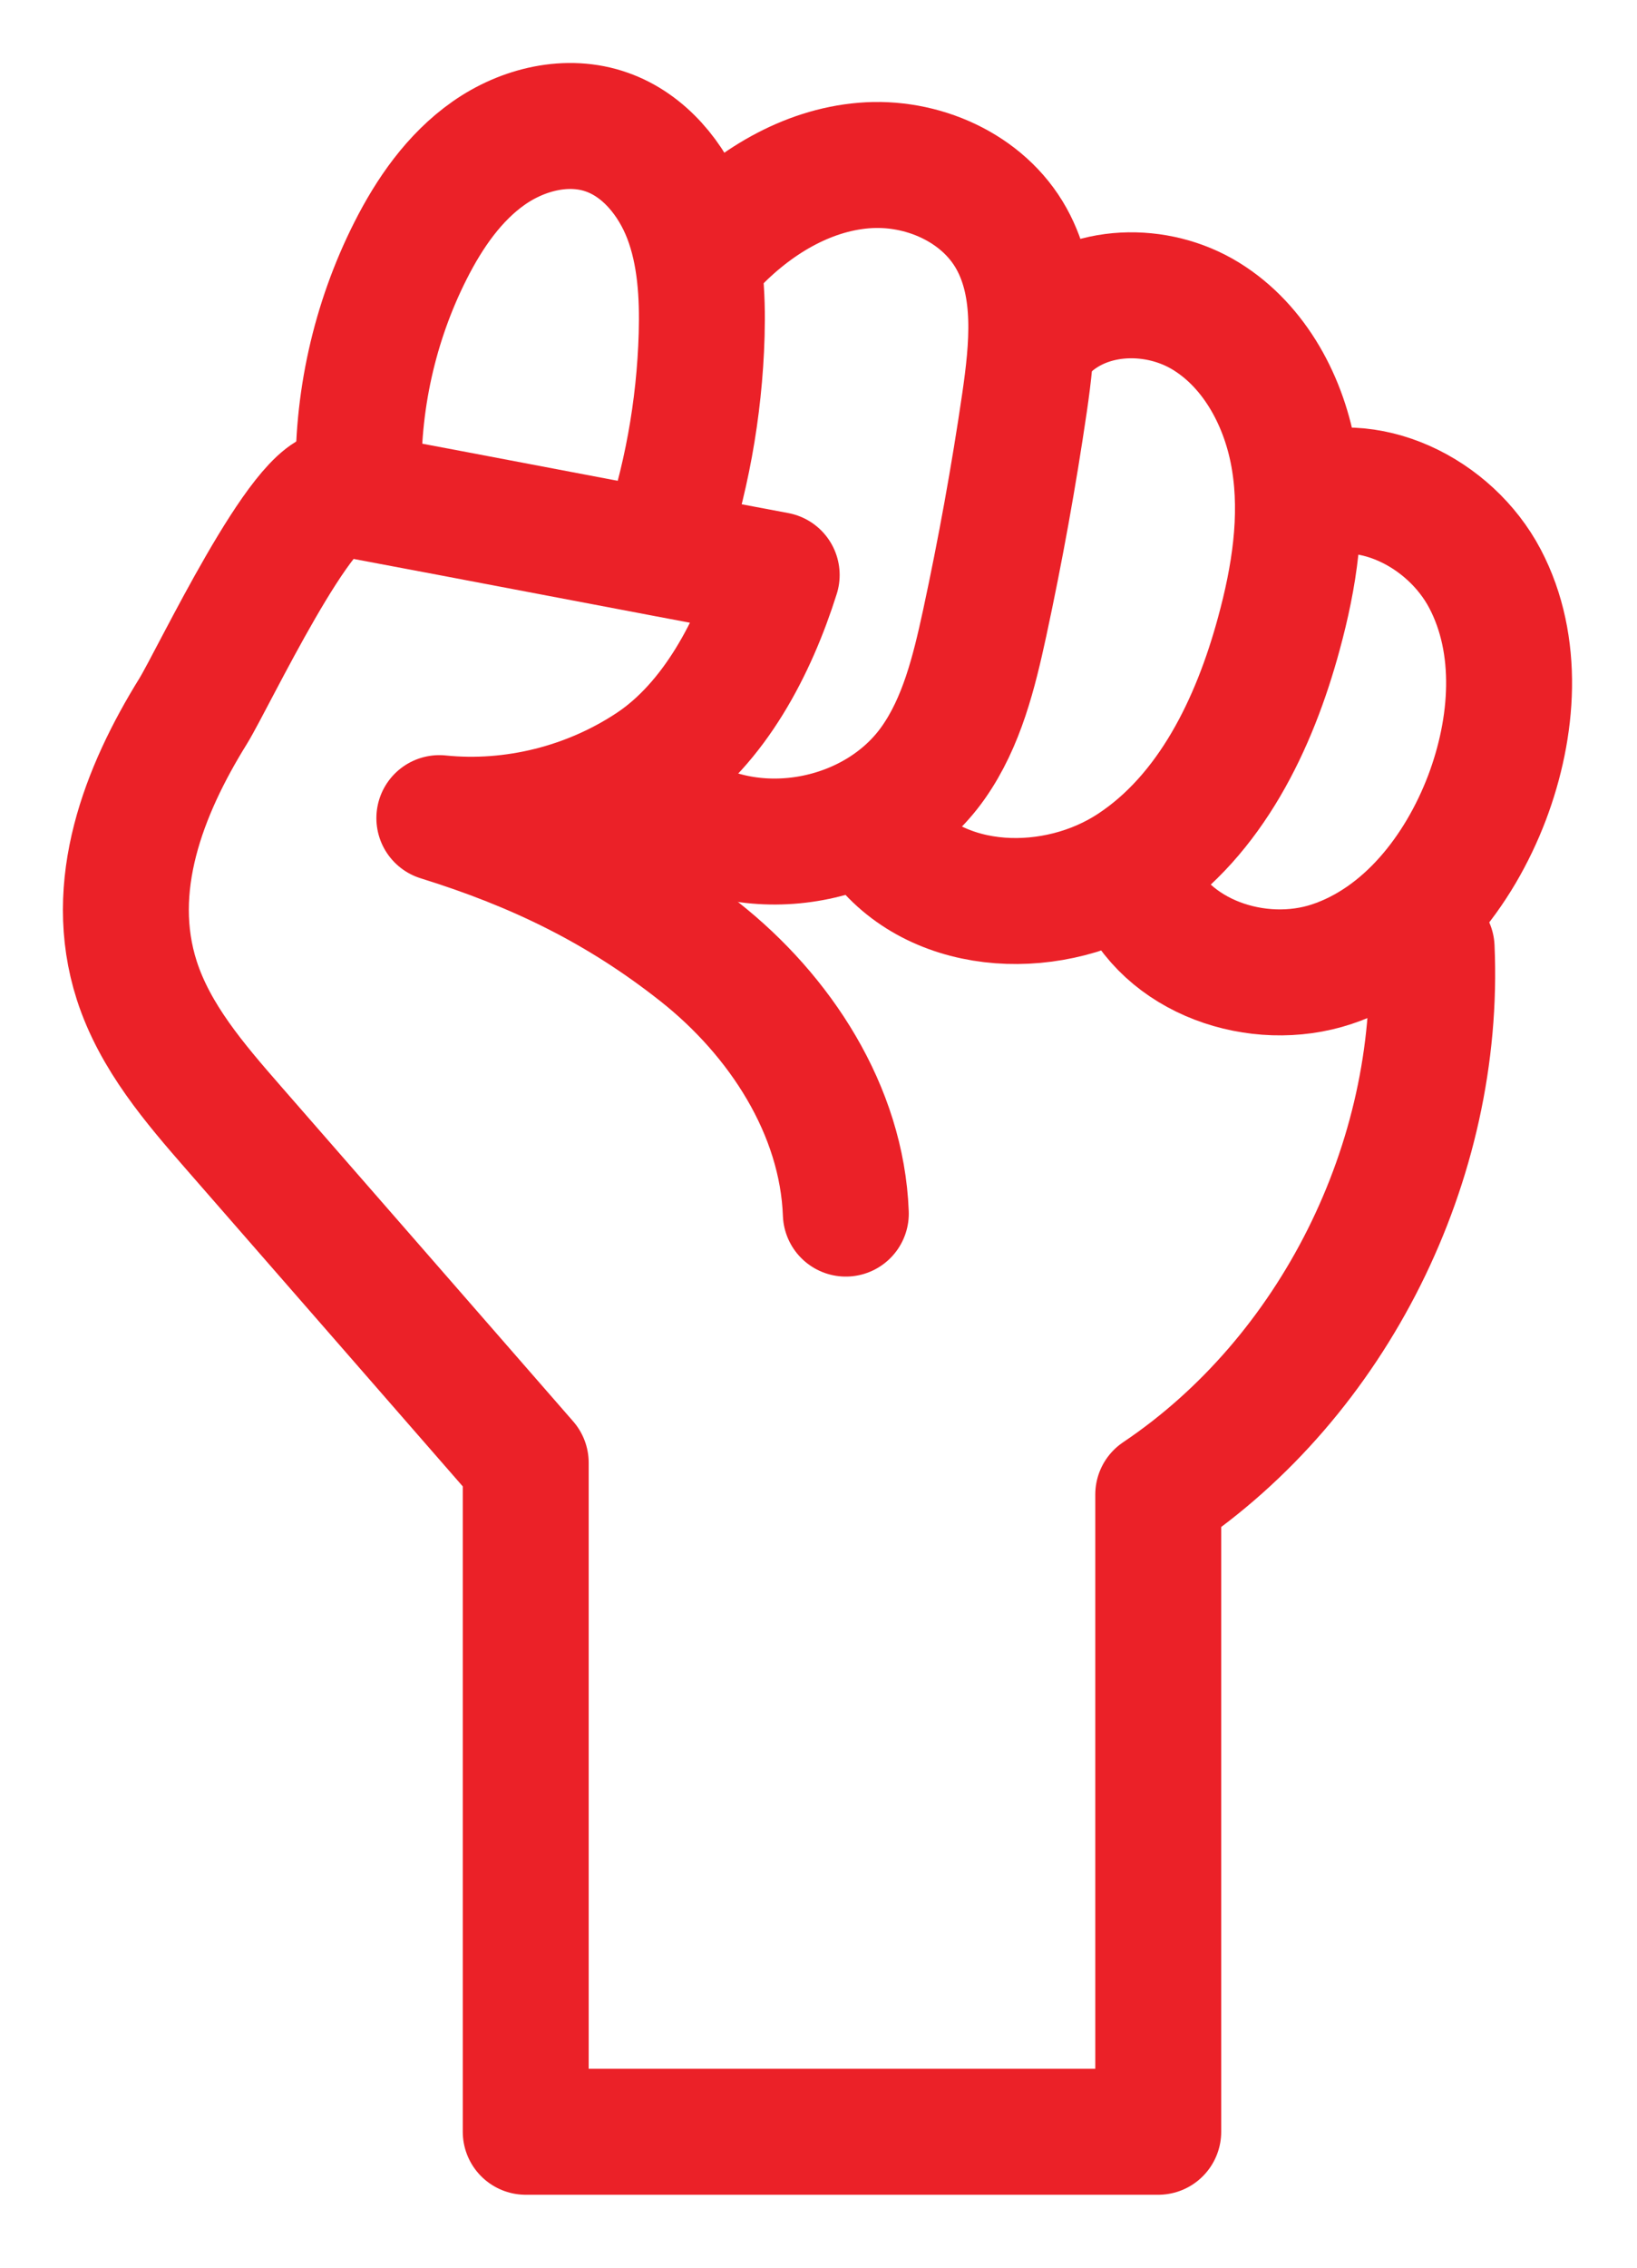 <svg width="13" height="18" viewBox="0 0 13 18" fill="none" xmlns="http://www.w3.org/2000/svg">
<path d="M6.717 9.633C6.686 8.811 6.194 8.06 5.556 7.556C4.919 7.052 4.261 6.734 3.489 6.494C4.077 6.554 4.684 6.402 5.179 6.072C5.674 5.741 5.987 5.138 6.168 4.564C5.005 4.346 3.866 4.126 2.703 3.908C2.414 3.854 1.693 5.387 1.533 5.646C1.142 6.277 0.846 7.034 1.086 7.782C1.231 8.232 1.547 8.599 1.855 8.952C2.629 9.838 3.402 10.725 4.175 11.611V16.921H9.198V11.863C10.589 10.929 11.444 9.22 11.369 7.523" stroke="#EB2128" stroke-linecap="round" stroke-linejoin="round"/>
<path d="M2.849 3.836C2.83 3.199 2.973 2.557 3.26 1.99C3.411 1.691 3.608 1.407 3.88 1.216C4.152 1.025 4.508 0.938 4.82 1.049C5.115 1.153 5.335 1.42 5.449 1.717C5.562 2.014 5.581 2.34 5.572 2.659C5.555 3.247 5.448 3.832 5.255 4.387" stroke="#EB2128" stroke-linecap="round" stroke-linejoin="round"/>
<path d="M5.661 1.946C5.98 1.609 6.401 1.352 6.859 1.314C7.317 1.275 7.807 1.487 8.033 1.895C8.247 2.281 8.2 2.757 8.136 3.197C8.05 3.784 7.944 4.369 7.819 4.949C7.735 5.336 7.638 5.732 7.412 6.053C6.959 6.697 5.985 6.878 5.338 6.44" stroke="#EB2128" stroke-linecap="round" stroke-linejoin="round"/>
<path d="M8.313 2.597C8.645 2.281 9.191 2.271 9.579 2.511C9.968 2.751 10.205 3.197 10.278 3.655C10.352 4.112 10.278 4.582 10.156 5.029C9.961 5.749 9.613 6.468 8.998 6.875C8.384 7.282 7.459 7.261 7.005 6.675" stroke="#EB2128" stroke-linecap="round" stroke-linejoin="round"/>
<path d="M10.313 3.969C10.853 3.736 11.516 4.067 11.793 4.594C12.07 5.121 12.02 5.774 11.809 6.332C11.586 6.918 11.162 7.458 10.577 7.653C9.991 7.848 9.251 7.599 9.017 7.018" stroke="#EB2128" stroke-linecap="round" stroke-linejoin="round"/>
</svg>
